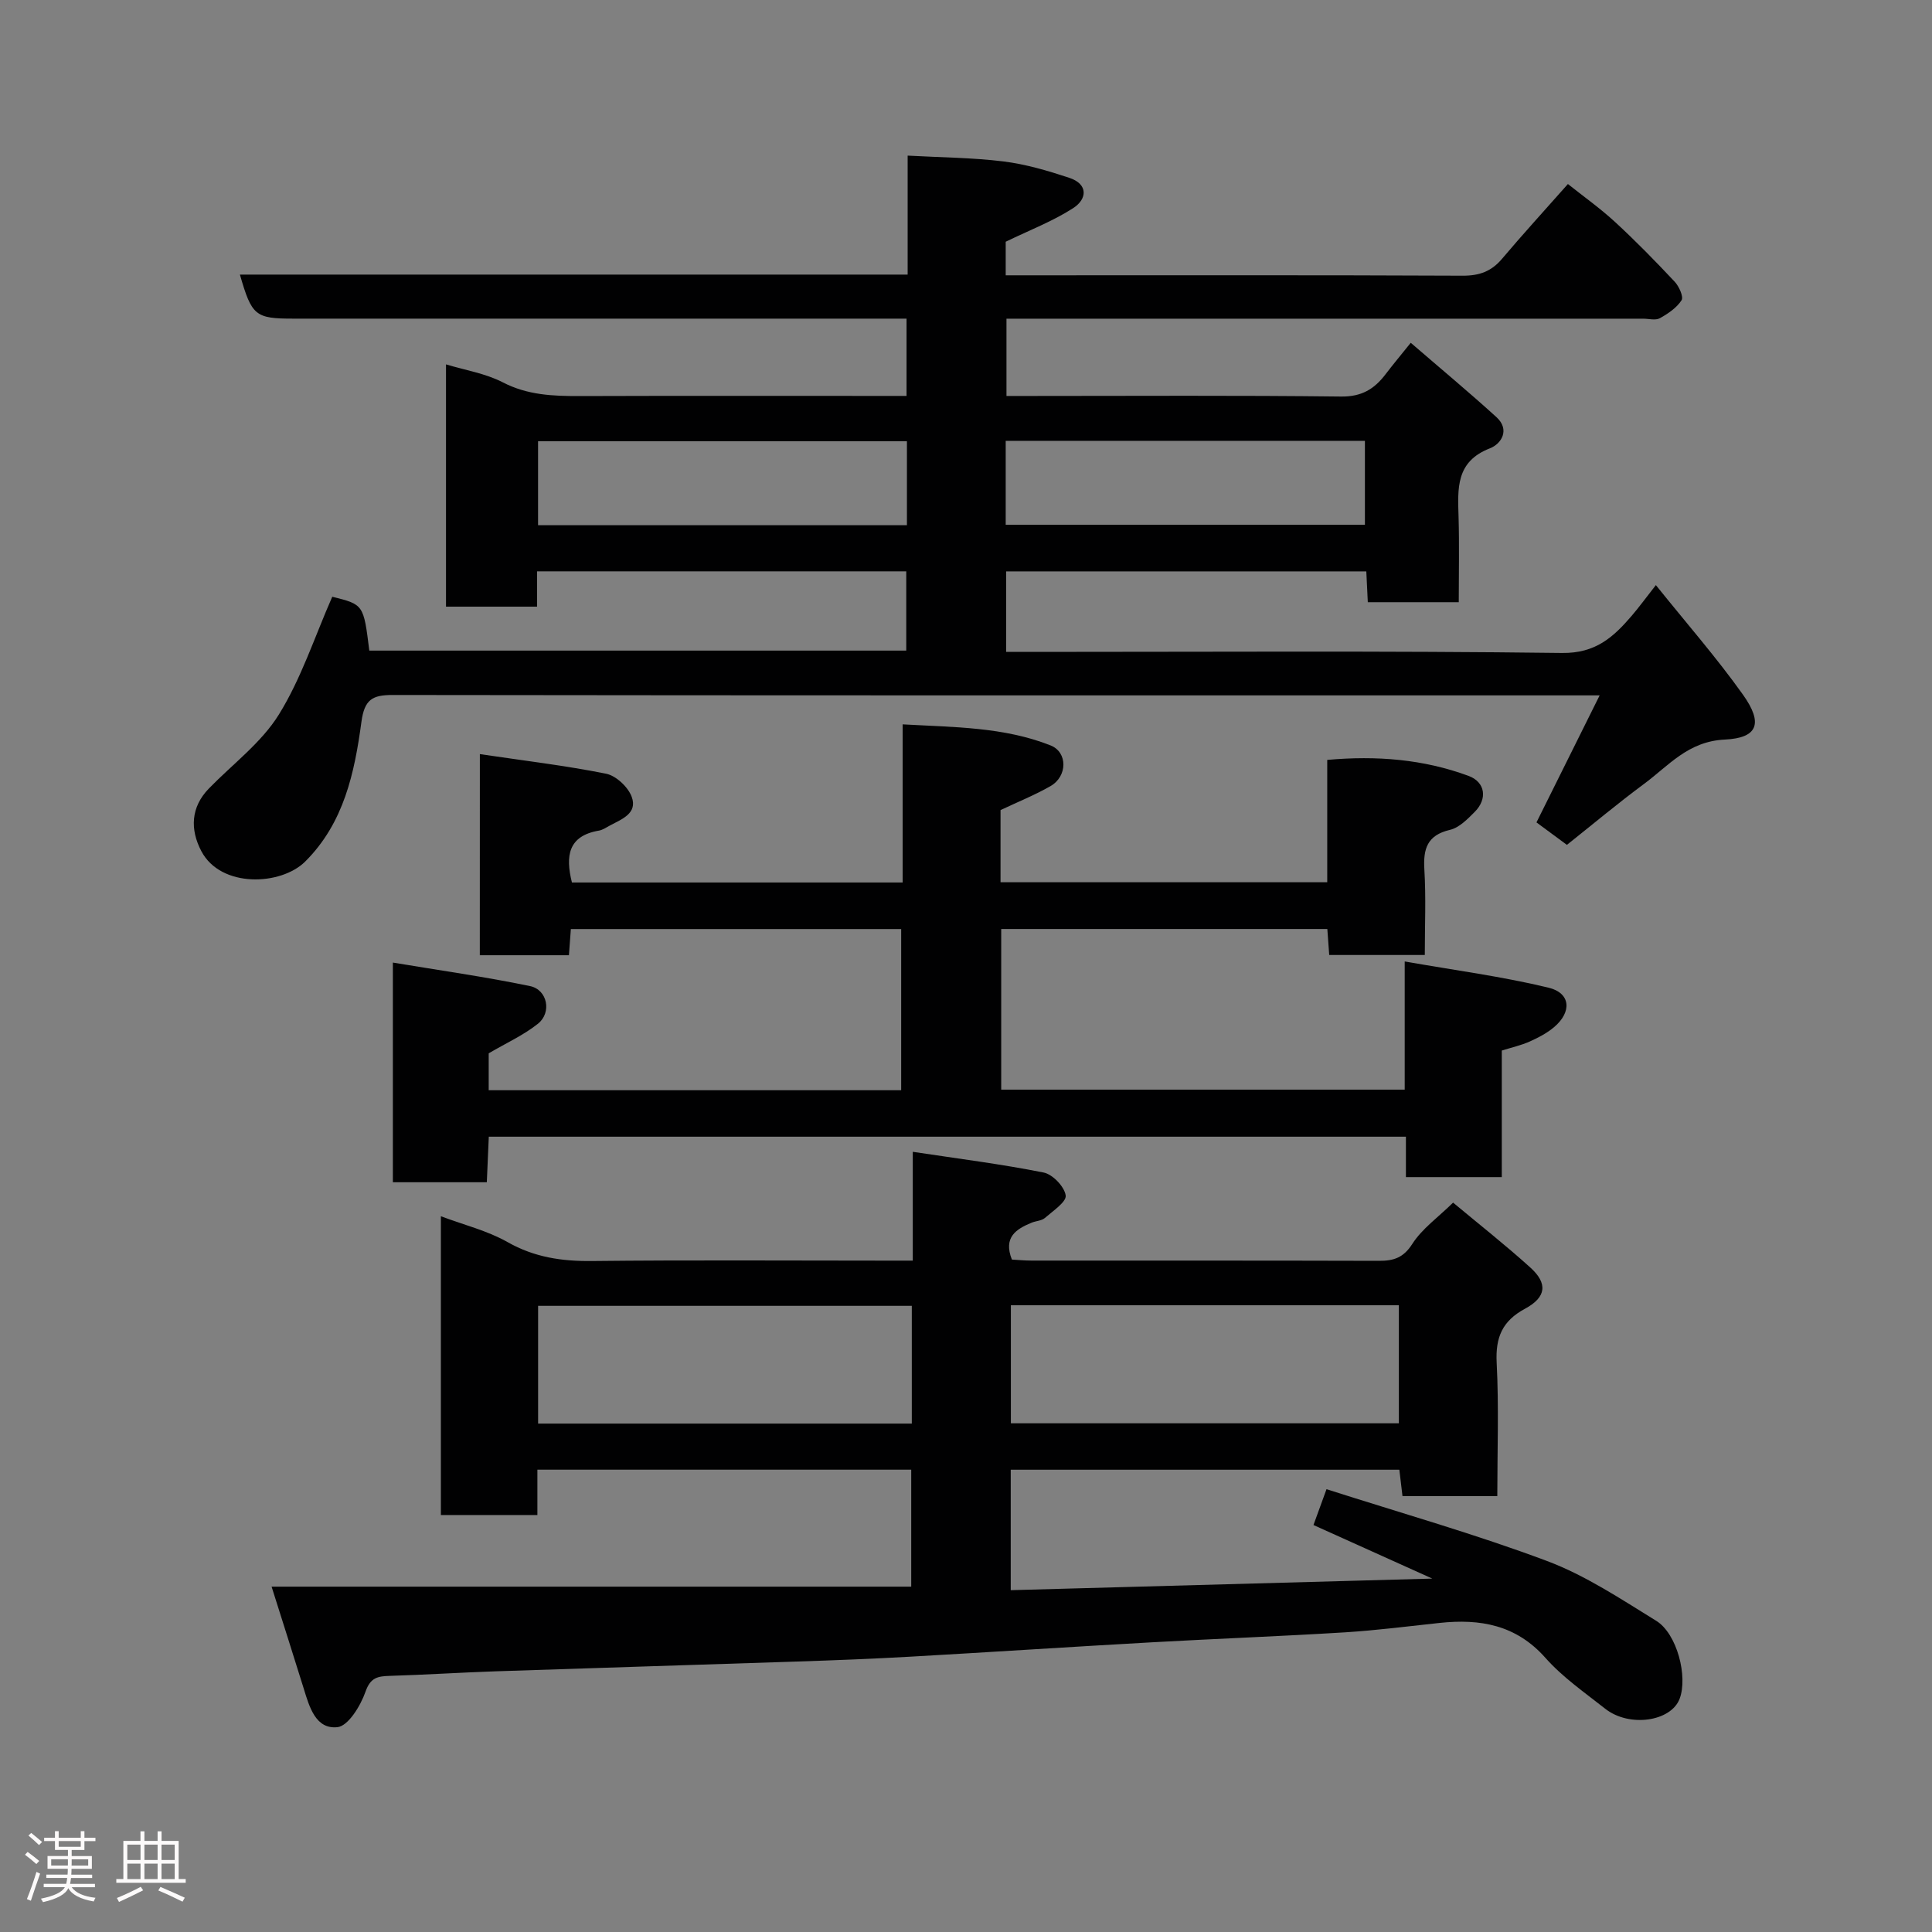 <svg enable-background="new 0 0 400 400" viewBox="0 0 400 400" xmlns="http://www.w3.org/2000/svg"><rect x="0" y="0" width="400" height="400" fill="#808080" stroke="none"/><path d="m5.17 384 .55-.58c.85.61 1.65 1.24 2.4 1.87l-.59.64c-.83-.73-1.62-1.38-2.36-1.93m1.22 9.53-.82-.34c.71-1.76 1.37-3.64 1.98-5.63.24.13.5.25.76.36-.6 1.67-1.24 3.54-1.92 5.61m-.5-13.5.57-.54c.56.44 1.31 1.06 2.26 1.87l-.64.64c-.68-.66-1.41-1.32-2.19-1.97m3.25.46h2.24v-1.36h.77v1.36h4.57v-1.36h.76v1.36h2.28v.69h-2.28v1.84h-2.64v1.26h4.18v2.64h-4.21c0 .45-.02.86-.05 1.21h4.32v.69h-4.38c-.04.34-.1.75-.19 1.22h5.15v.69h-4.82c.87 1.19 2.51 1.92 4.93 2.19-.17.31-.3.57-.37.76-2.77-.49-4.52-1.41-5.26-2.76-.56 1.26-2.3 2.23-5.24 2.9-.12-.24-.26-.48-.43-.72 2.73-.55 4.38-1.34 4.96-2.38h-4.38v-.69h4.65c.1-.38.17-.79.21-1.22h-4.32v-.69h4.4c.03-.34.05-.75.05-1.21h-4.2v-2.64h4.23v-1.26h-2.69v-1.84h-2.24zm1.46 4.46v1.29h3.45c.01-.4.02-.57.01-.53v-.32-.45h-3.46zm1.55-2.59h4.57v-1.19h-4.57zm6.11 2.59h-3.42v.77c-.02.19-.01.37-.02.53h3.44z" fill="#fcfafa"/><path d="m32.63 379.16h.82v1.98h3.54v7.89h1.46v.78h-14.37v-.78h1.46v-7.89h3.54v-1.98h.82v1.98h2.73zm-3.49 11.48.5.73c-1.61.82-3.28 1.63-5 2.41-.13-.27-.28-.55-.44-.82 1.75-.72 3.4-1.49 4.94-2.32m-2.78-5.55h2.73v-3.18h-2.73zm0 3.95h2.73v-3.2h-2.73zm3.54-3.95h2.73v-3.18h-2.73zm0 3.95h2.73v-3.2h-2.73zm7.89 4.68c-1.84-.92-3.51-1.7-5.02-2.32l.45-.73c1.89.8 3.57 1.55 5.04 2.23zm-1.62-11.81h-2.73v3.18h2.73zm-2.73 7.13h2.73v-3.2h-2.73z" fill="#fcfafa"/><g fill="#010102"><path d="m208.22 50.05v6.95h5.08c29.83 0 59.66-.06 89.49.08 3.47.02 5.97-.87 8.19-3.5 4.25-5.03 8.69-9.89 13.64-15.48 3.14 2.51 6.63 4.98 9.75 7.85 4.29 3.95 8.37 8.13 12.36 12.38.9.96 1.87 3.13 1.42 3.83-1.02 1.58-2.81 2.79-4.51 3.73-.9.49-2.29.09-3.45.09-41.83 0-83.66 0-125.49 0-1.99 0-3.97 0-6.32 0v16h5.31c21.33 0 42.66-.14 63.99.12 4.24.05 6.86-1.56 9.18-4.61 1.48-1.94 3.04-3.81 5.22-6.52 6.17 5.33 12.07 10.23 17.74 15.39 2.84 2.59 1.06 5.53-1.37 6.47-7.09 2.75-6.64 8.35-6.47 14.18.17 5.79.04 11.6.04 17.67-6.46 0-12.52 0-18.83 0-.11-2.16-.2-4.11-.31-6.38-24.82 0-49.55 0-74.57 0v16.67h5.61c36.5 0 73-.24 109.49.22 6.94.09 10.63-3.28 14.42-7.7 1.49-1.74 2.84-3.59 5-6.35 6.3 7.85 12.55 14.99 18.03 22.68 4.18 5.87 3.16 8.97-3.76 9.3-7.62.36-11.63 5.42-16.75 9.2-5.4 4-10.55 8.32-15.94 12.6-2.15-1.58-4.23-3.12-6.3-4.65 4.29-8.63 8.56-17.2 13.08-26.3-2.4 0-3.89 0-5.38 0-81.49 0-162.99.03-244.48-.08-4.24-.01-5.87.92-6.5 5.56-1.42 10.5-3.6 20.91-11.64 28.92-5.02 5-17.46 5.53-21.5-2.14-2.37-4.5-2.19-9.11 1.54-12.96 4.91-5.06 10.87-9.47 14.5-15.32 4.63-7.46 7.4-16.07 11.06-24.4 6.49 1.61 6.49 1.61 7.67 11.15h111.17c0-5.3 0-10.69 0-16.41-25.32 0-50.71 0-76.44 0v7.31c-6.39 0-12.46 0-18.85 0 0-16.55 0-33.15 0-50.16 3.92 1.19 8.16 1.86 11.78 3.73 5.11 2.64 10.35 2.84 15.82 2.83 20.66-.07 41.33-.03 61.99-.03h5.76c0-5.36 0-10.41 0-16-1.88 0-3.66 0-5.44 0-40.5 0-80.99 0-121.49 0-7.91 0-8.63-.58-11.09-9.12h138.25c0-8.3 0-16.24 0-24.63 6.87.38 13.39.41 19.81 1.2 4.62.57 9.2 1.92 13.64 3.39 3.99 1.32 3.71 4.42.82 6.28-4.21 2.72-8.97 4.53-13.97 6.96zm-20.45 41.3c-25.78 0-51.14 0-76.37 0v17.39h76.37c0-5.86 0-11.45 0-17.39zm20.45 17.3h74.37c0-6.08 0-11.8 0-17.38-24.99 0-49.57 0-74.37 0z"/><path d="m56.23 328.5h132.43c0-7.83 0-15.88 0-24.22-25.67 0-51.26 0-77.4 0v9.39c-6.93 0-13.32 0-19.98 0 0-20.51 0-40.92 0-61.86 4.81 1.81 9.64 2.99 13.8 5.35 5.57 3.16 11.25 3.99 17.5 3.92 20.16-.22 40.33-.08 60.49-.08h5.91c0-7.48 0-14.56 0-22.53 9.47 1.43 18.34 2.54 27.09 4.29 1.87.37 4.3 2.91 4.57 4.74.2 1.32-2.64 3.21-4.3 4.66-.68.59-1.82.61-2.72.97-3.24 1.33-5.94 3.02-4.12 7.65 1.13.06 2.58.21 4.03.21 24 .01 48-.02 71.99.05 3.02.01 5.04-.62 6.89-3.51 2.01-3.14 5.3-5.46 8.44-8.54 5.27 4.4 10.79 8.74 15.98 13.43 3.64 3.29 3.35 6.14-1.08 8.53-4.72 2.54-6.15 5.93-5.88 11.2.47 9.1.13 18.23.13 27.6-6.74 0-13.01 0-19.63 0-.2-1.7-.41-3.44-.65-5.46-26.75 0-53.48 0-80.46 0v24.94c28.58-.78 57.14-1.57 87.28-2.4-8.96-4.04-16.57-7.47-24.6-11.09.83-2.29 1.63-4.49 2.7-7.42 15.44 4.95 30.78 9.29 45.66 14.87 7.97 2.99 15.28 7.87 22.6 12.38 4.33 2.67 6.58 11.56 4.85 16.14-1.79 4.73-10.44 5.98-15.4 2.07-4.25-3.35-8.81-6.51-12.37-10.52-6.07-6.86-13.52-8.15-21.93-7.25-6.53.7-13.06 1.54-19.61 1.95-13.36.82-26.74 1.32-40.1 2.07-16.64.93-33.27 2.03-49.91 2.97-7.76.44-15.53.74-23.3 1-20.87.7-41.74 1.32-62.6 2.03-7.27.25-14.53.72-21.81.94-2.5.08-4.02.31-5.06 3.31-1.01 2.89-3.56 7.07-5.79 7.31-4.49.48-5.81-4.15-6.98-7.97-2.16-6.96-4.38-13.89-6.66-21.12zm153.06-58.26v24.44h80.33c0-8.38 0-16.43 0-24.44-26.96 0-53.54 0-80.33 0zm-20.51.12c-26.13 0-51.82 0-77.37 0v24.38h77.37c0-8.2 0-16.13 0-24.38z"/><path d="m99.35 156.13c9.07 1.35 17.67 2.36 26.14 4.06 2.07.42 4.56 2.76 5.3 4.79 1.27 3.45-2.12 4.64-4.58 5.97-.72.39-1.45.89-2.22 1.02-6.36 1.09-6.95 5.24-5.58 10.74h68.47c0-10.78 0-21.39 0-32.74 10.63.6 20.91.52 30.63 4.36 3.56 1.41 3.52 6.38.01 8.41-3.23 1.86-6.74 3.26-10.37 4.98v14.94h67.64c0-8.32 0-16.59 0-25.33 10.23-.92 19.92-.14 29.26 3.31 3.48 1.28 3.96 4.76 1.27 7.46-1.48 1.49-3.21 3.26-5.11 3.71-4.74 1.11-5.57 3.92-5.31 8.24.35 5.78.09 11.59.09 17.67-6.79 0-13.18 0-19.79 0-.13-1.81-.25-3.43-.39-5.38-22.43 0-44.82 0-67.52 0v33.26h83.54c0-8.23 0-16.63 0-26.54 10.45 1.84 20.25 3.12 29.79 5.43 4.6 1.12 4.85 5.04 1.12 8.18-1.47 1.24-3.27 2.18-5.04 2.97-1.75.78-3.65 1.2-5.77 1.87v26.2c-6.72 0-13.11 0-19.85 0 0-2.82 0-5.43 0-8.37-63.4 0-126.45 0-189.88 0-.14 3.08-.27 6.15-.41 9.43-6.56 0-12.83 0-19.45 0 0-14.76 0-29.48 0-45.48 9.62 1.61 19.07 2.93 28.4 4.87 3.61.75 4.54 5.47 1.64 7.79-2.99 2.39-6.6 4.01-10.2 6.13v7.64h85.4c0-10.92 0-21.97 0-33.37-22.59 0-45.31 0-68.39 0-.13 1.75-.25 3.49-.4 5.42-6.22 0-12.16 0-18.45 0 .01-13.42.01-26.8.01-41.64z"/></g></svg>